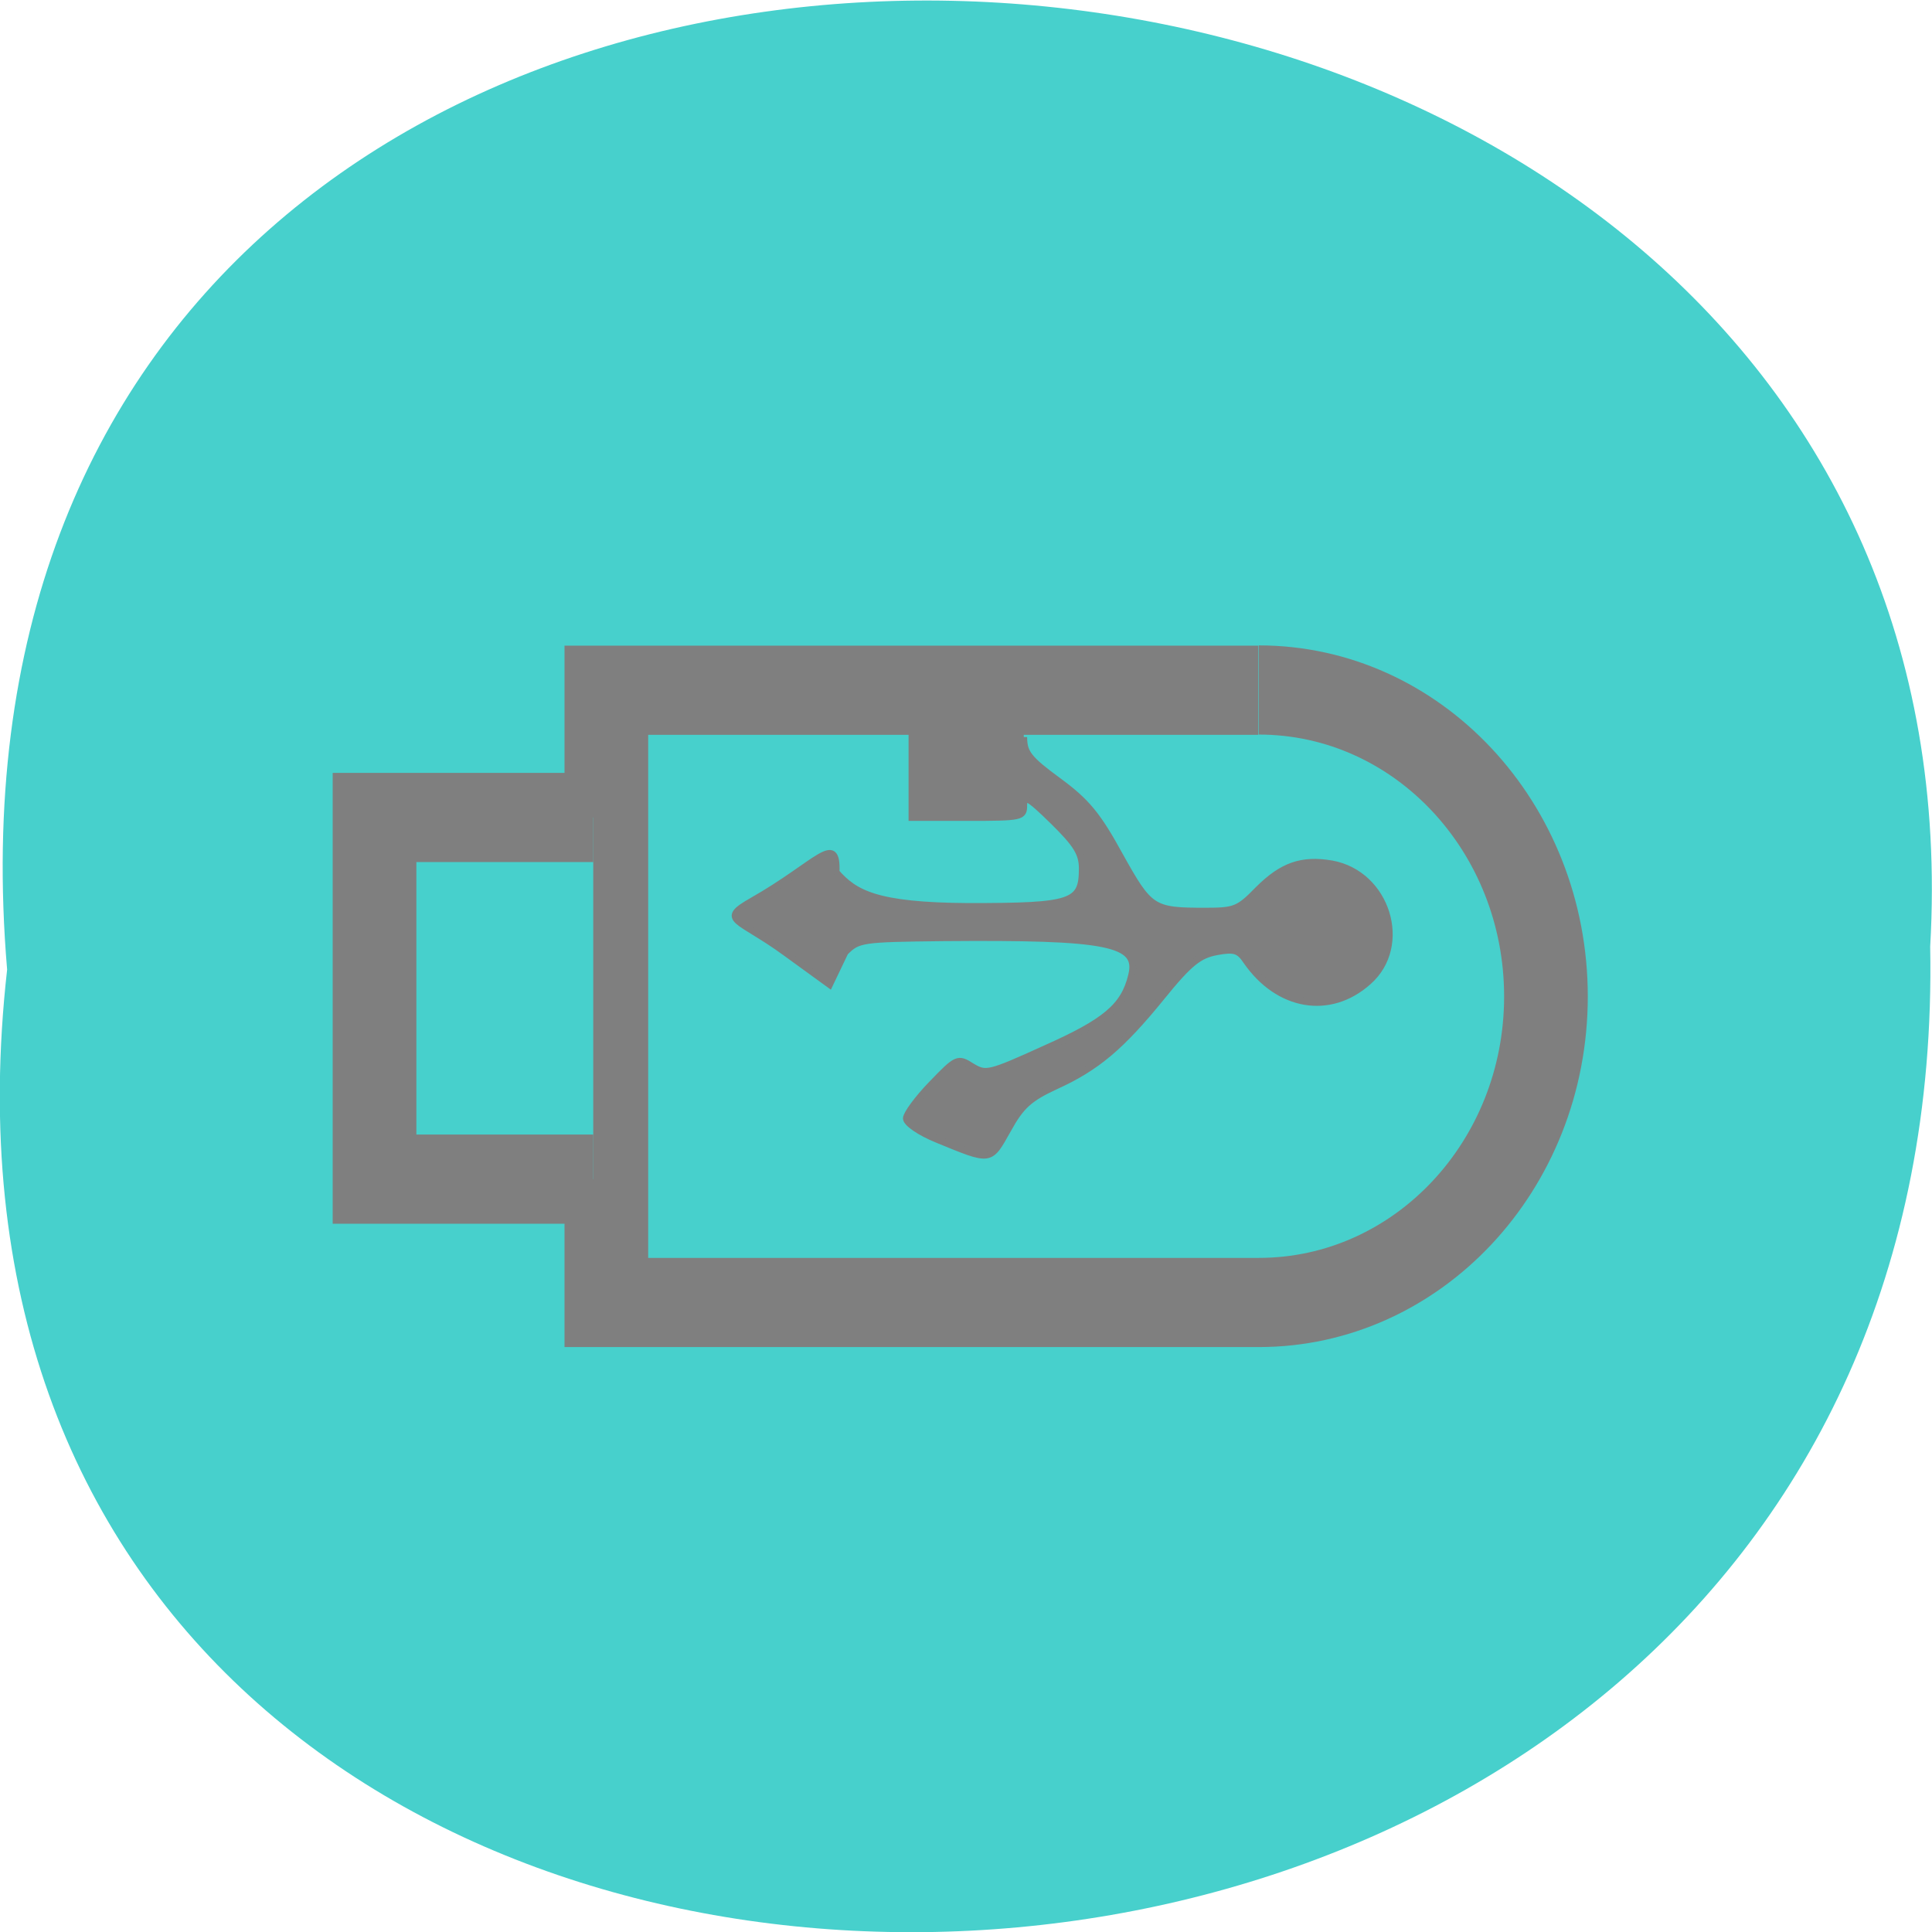 <svg xmlns="http://www.w3.org/2000/svg" viewBox="0 0 16 16"><g fill="#47d0cc"><path d="m 0.059 8.03 c -1.211 10.734 16.13 10.586 15.926 -0.191 c 0.574 -10.02 -16.867 -10.93 -15.926 0.191"/><g stroke="#7f7f7f" stroke-width="3.5" transform="matrix(-0.198 0 0 0.211 13.569 2.186)"><path d="m 15.879 16.721 c -6.639 0 -12.01 5.393 -12.01 12.03 c 0 6.634 5.374 12.01 12.01 12.01 h 27.29 v -24.03 h -27.27"/><path d="m 43.717 21.725 h 9.148 v 14.195 h -9.148"/></g></g><path d="m 136.75 901.24 c 0 2.125 0.625 2.938 4.625 5.875 c 3.75 2.75 5.25 4.563 8.188 9.938 c 4 7.188 4.375 7.438 11.438 7.438 c 3.938 0 4.438 -0.188 7.06 -2.875 c 3.188 -3.188 5.813 -4.125 9.813 -3.438 c 7.375 1.313 10.375 10.938 4.875 15.75 c -5.125 4.563 -12 3.375 -16.25 -2.75 c -1 -1.5 -1.625 -1.688 -4 -1.25 c -2.313 0.438 -3.625 1.438 -7.313 6 c -5.438 6.688 -8.688 9.438 -14.188 11.938 c -3.5 1.625 -4.625 2.625 -6.375 5.813 c -2.438 4.313 -2.125 4.313 -9.438 1.313 c -2.313 -0.938 -4.125 -2.188 -4.125 -2.813 c 0 -0.563 1.5 -2.625 3.375 -4.563 c 3.375 -3.5 3.5 -3.563 5.375 -2.375 c 1.875 1.125 2.25 1.063 9.813 -2.375 c 8 -3.563 10.5 -5.625 11.5 -9.688 c 1.188 -4.5 -3.063 -5.313 -25.19 -5.125 c -10.875 0.125 -11.313 0.188 -13.06 1.938 l -2.063 4.313 l -5.938 -4.313 c -6.25 -4.563 -9 -4.25 -4.375 -6.875 c 8.688 -4.938 11.375 -9.25 11.188 -3.813 c 2.438 2.75 5.188 4.5 17.688 4.563 c 13.875 0 15.188 -0.438 15.188 -5.063 c 0 -2 -0.75 -3.25 -3.875 -6.313 c -3.375 -3.313 -3.938 -3.563 -3.938 -2.125 c 0 1.563 -0.25 1.625 -7.438 1.625 h -7.5 v -13.188 h 14.938" transform="matrix(0.062 0 0 0.062 0 -49.773)" fill="#7f7f7f" stroke="#7f7f7f" stroke-width="0.899"/></svg>